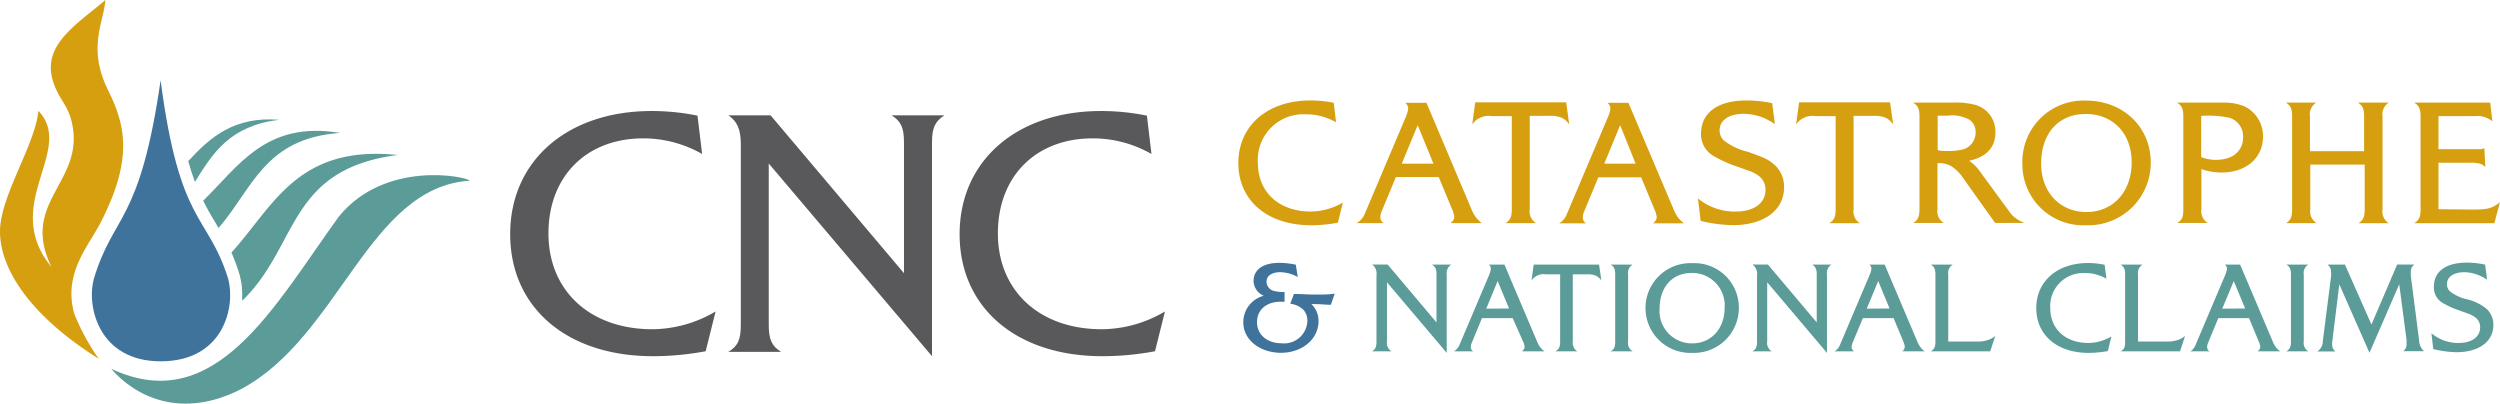<svg xmlns="http://www.w3.org/2000/svg" viewBox="0 0 302.44 48.84"><defs><style>.cls-1{fill:#59595b;}.cls-2{fill:#d59f0f;}.cls-3{fill:#40739c;}.cls-4{fill:#5b9b98;}</style></defs><g id="Layer_2" data-name="Layer 2"><g id="Layer_1-2" data-name="Layer 1"><path class="cls-1" d="M84.94,18.63a14.32,14.32,0,0,0-7.13-1.89c-6.86,0-11.46,4.59-11.46,11.5s5,11.59,12.58,11.59a15.22,15.22,0,0,0,7.64-2.15l-1.2,4.81a34.14,34.14,0,0,1-6.4.6c-10.38,0-17.25-5.88-17.25-14.76s6.91-14.9,17.12-14.9a27.64,27.64,0,0,1,5.54.56Z"/><path class="cls-1" d="M89.62,39.31V17.47c0-1.81-.43-2.79-1.51-3.52h5.11l16.14,19.1V17.25c0-1.8-.35-2.57-1.5-3.3h6.39c-1.12.73-1.5,1.5-1.5,3.3V43.09L93,19.78V39.31c0,1.76.38,2.58,1.5,3.26h-6.4C89.27,41.89,89.62,41.07,89.62,39.31Z"/><path class="cls-1" d="M139.3,18.63a14.23,14.23,0,0,0-7.12-1.89c-6.87,0-11.46,4.59-11.46,11.5s5,11.59,12.57,11.59a15.16,15.16,0,0,0,7.64-2.15l-1.2,4.81a34,34,0,0,1-6.39.6c-10.39,0-17.25-5.88-17.25-14.76s6.9-14.9,17.12-14.9a27.78,27.78,0,0,1,5.54.56Z"/><path class="cls-2" d="M161.63,14.79a7.3,7.3,0,0,0-1.4-.61,6.81,6.81,0,0,0-2.23-.35,5.52,5.52,0,0,0-5.83,5.86c0,3.56,2.56,5.9,6.4,5.9a7.81,7.81,0,0,0,3.89-1.09l-.61,2.44a17.31,17.31,0,0,1-3.26.31c-5.28,0-8.78-3-8.78-7.52s3.52-7.58,8.72-7.58a14.78,14.78,0,0,1,2.82.28Z"/><path class="cls-2" d="M165.08,25.92l5-11.8a3.33,3.33,0,0,0,.28-1,.94.94,0,0,0-.35-.68h2.56L178,25.28a5.54,5.54,0,0,0,.44.86,3.56,3.56,0,0,0,.83.85h-3.76c.31-.31.42-.48.42-.77a2.65,2.65,0,0,0-.24-.85l-1.64-3.95h-5.18l-1.73,4.17a1.8,1.8,0,0,0-.15.7.85.85,0,0,0,.39.7h-3.25A2.26,2.26,0,0,0,165.08,25.92Zm8.33-6.12-1.9-4.66-1.93,4.66Z"/><path class="cls-2" d="M182.89,25.33V14.05H180.5a2.43,2.43,0,0,0-2.4,1l.37-2.67h11l.37,2.67a2.54,2.54,0,0,0-.83-.77,3.37,3.37,0,0,0-1.57-.26h-2.38V25.33a1.64,1.64,0,0,0,.76,1.66h-3.69C182.71,26.64,182.89,26.22,182.89,25.33Z"/><path class="cls-2" d="M189.54,25.92l5-11.8a3.33,3.33,0,0,0,.28-1,.94.94,0,0,0-.35-.68H197l5.46,12.87a5.54,5.54,0,0,0,.44.86,3.56,3.56,0,0,0,.83.85H200c.31-.31.42-.48.42-.77a2.65,2.65,0,0,0-.24-.85l-1.64-3.95h-5.18l-1.73,4.17a1.8,1.8,0,0,0-.15.7.85.85,0,0,0,.39.7h-3.25A2.21,2.21,0,0,0,189.54,25.92Zm8.33-6.12L196,15.14l-1.92,4.66Z"/><path class="cls-2" d="M205.41,24A6.93,6.93,0,0,0,210,25.59c2.16,0,3.58-1,3.58-2.62a2.08,2.08,0,0,0-.89-1.75,4.55,4.55,0,0,0-1.21-.59l-1.39-.5a13.61,13.61,0,0,1-2.69-1.21,3,3,0,0,1-1.62-2.7c0-2.58,2-4.07,5.55-4.07a15.56,15.56,0,0,1,2.71.26l.35.07.33,2.53a9.48,9.48,0,0,0-1.33-.74,6.66,6.66,0,0,0-2.45-.5c-1.77,0-2.91.78-2.91,2a1.79,1.79,0,0,0,.44,1.16,7.43,7.43,0,0,0,2.93,1.42c2,.7,2.53.94,3.23,1.55a3.55,3.55,0,0,1,1.2,2.77c0,2.76-2.44,4.57-6.2,4.57a17.47,17.47,0,0,1-3.89-.52Z"/><path class="cls-2" d="M222.07,25.33V14.05h-2.38a2.44,2.44,0,0,0-2.41,1l.37-2.67h11l.38,2.67a2.75,2.75,0,0,0-.83-.77,3.44,3.44,0,0,0-1.58-.26h-2.38V25.33A1.63,1.63,0,0,0,225,27h-3.7C221.89,26.64,222.07,26.22,222.07,25.33Z"/><path class="cls-2" d="M232.21,25.33V14.1c0-.92-.18-1.32-.77-1.69H235l1.25,0a9.32,9.32,0,0,1,2.77.29,3.36,3.36,0,0,1,2.38,3.3c0,1.83-1.09,3-3.19,3.45a3,3,0,0,1,.57.44,5.65,5.65,0,0,1,.46.48l.37.48s.11.15.26.37l2.87,3.91.26.35a3.22,3.22,0,0,0,.81.88,4,4,0,0,0,1.13.61h-3.58l-3.8-5.33a5.17,5.17,0,0,0-1.49-1.53,3,3,0,0,0-1.68-.37v5.57a1.64,1.64,0,0,0,.76,1.66h-3.69C232,26.64,232.21,26.22,232.21,25.33Zm3.32-7.06a7.58,7.58,0,0,0,1.61-.13A2.1,2.1,0,0,0,239,16a1.79,1.79,0,0,0-.7-1.49,4.39,4.39,0,0,0-2.69-.52l-1.2,0v4.18C234.94,18.27,235.18,18.27,235.53,18.27Z"/><path class="cls-2" d="M252.35,12.17c4.5,0,7.84,3.19,7.84,7.5a7.56,7.56,0,0,1-7.82,7.58,7.37,7.37,0,0,1-7.71-7.43A7.4,7.4,0,0,1,252.35,12.17Zm.07,13.48c3.21,0,5.46-2.46,5.46-6s-2.27-5.86-5.57-5.86-5.38,2.38-5.38,6C246.93,23.25,249.2,25.65,252.42,25.65Z"/><path class="cls-2" d="M264.13,25.33V14.1c0-.92-.18-1.32-.77-1.69H268c.53,0,.88,0,1.05,0a6.54,6.54,0,0,1,2.49.46,4,4,0,0,1,2.23,3.67c0,2.56-2.05,4.33-5,4.33a7.5,7.5,0,0,1-2.45-.41v4.85a1.63,1.63,0,0,0,.77,1.66h-3.7C264,26.64,264.13,26.22,264.13,25.33Zm4.06-6c1.9,0,3.17-1.07,3.17-2.71a2.35,2.35,0,0,0-1.68-2.38,12.57,12.57,0,0,0-3.39-.22V19A4.81,4.81,0,0,0,268.19,19.34Z"/><path class="cls-2" d="M277.29,25.33V14.1c0-.92-.17-1.32-.76-1.69h3.69a1.67,1.67,0,0,0-.77,1.69v4.19H286V14.1c0-.92-.17-1.32-.76-1.69H289a1.67,1.67,0,0,0-.77,1.69V25.33A1.63,1.63,0,0,0,289,27h-3.69c.59-.35.76-.77.76-1.66V19.91h-6.58v5.42a1.63,1.63,0,0,0,.77,1.66h-3.69C277.12,26.64,277.29,26.22,277.29,25.33Z"/><path class="cls-2" d="M299.16,25.35c1.73,0,2.28-.13,3.15-.79l.13-.11L301.76,27h-9.7c.59-.35.77-.77.77-1.66V14.1c0-.92-.18-1.32-.77-1.69h9.2l.26,2.28-.08-.07a2.8,2.8,0,0,0-2.06-.57H295v4h4.41c.77,0,.88,0,1.14-.13l.11,2.28a1.57,1.57,0,0,0-.66-.4,4.16,4.16,0,0,0-1.26-.11H295v5.62Z"/><path class="cls-3" d="M151.65,34c0-1.39,1.16-2.2,3.11-2.2a10,10,0,0,1,2,.22l.24,1.5a4.38,4.38,0,0,0-2.14-.59c-1,0-1.64.44-1.64,1.15a1.18,1.18,0,0,0,1,1.14,4.32,4.32,0,0,0,1.18.1l0,1.18h-.44c-1.79,0-2.89,1-2.89,2.48s1.19,2.55,3,2.55a2.81,2.81,0,0,0,3.09-2.71,1.9,1.9,0,0,0-.5-1.36,2.7,2.7,0,0,0-1.57-.71l.44-1.18.44,0c.5,0,1.19.06,1.87.06h.85c.66,0,1,0,1.78-.11L161,36.87c-.64,0-1.22-.08-1.87-.08a4.65,4.65,0,0,0-.48,0,2.78,2.78,0,0,1,.86,2.07c0,2.17-2,3.82-4.53,3.82s-4.57-1.54-4.57-3.68a3.3,3.3,0,0,1,2.47-3.22A2,2,0,0,1,151.65,34Z"/><path class="cls-4" d="M166.52,41.3v-8A1.36,1.36,0,0,0,166,32h1.87l5.91,7V33.22c0-.66-.12-.94-.55-1.21h2.34a1.21,1.21,0,0,0-.55,1.21v9.47l-7.23-8.54V41.3a1.18,1.18,0,0,0,.55,1.2H166C166.39,42.24,166.52,42,166.52,41.3Z"/><path class="cls-4" d="M176.56,41.73l3.6-8.49a2.49,2.49,0,0,0,.2-.74.67.67,0,0,0-.25-.49H182l3.93,9.26a3.74,3.74,0,0,0,.31.61,2.59,2.59,0,0,0,.6.62h-2.7c.22-.22.3-.35.3-.55a1.88,1.88,0,0,0-.18-.62L183,38.49h-3.72l-1.24,3a1.3,1.3,0,0,0-.11.5.61.61,0,0,0,.28.51H175.9A1.72,1.72,0,0,0,176.56,41.73Zm6-4.41L181.18,34l-1.38,3.34Z"/><path class="cls-4" d="M188.74,41.3V33.19H187a1.72,1.72,0,0,0-1.72.74l.26-1.92h7.91l.27,1.92a1.88,1.88,0,0,0-.6-.55,2.4,2.4,0,0,0-1.13-.19h-1.72V41.3a1.19,1.19,0,0,0,.55,1.2h-2.65C188.61,42.24,188.74,42,188.74,41.3Z"/><path class="cls-4" d="M195.4,41.3V33.22c0-.66-.12-.94-.55-1.21h2.66a1.19,1.19,0,0,0-.55,1.21V41.3a1.18,1.18,0,0,0,.55,1.2h-2.66C195.28,42.24,195.4,42,195.4,41.3Z"/><path class="cls-4" d="M204.71,31.84a5.38,5.38,0,0,1,5.65,5.39,5.44,5.44,0,0,1-5.63,5.46,5.43,5.43,0,1,1,0-10.85Zm0,9.7c2.31,0,3.93-1.78,3.93-4.31a3.93,3.93,0,0,0-4-4.21c-2.33,0-3.87,1.71-3.87,4.34A3.91,3.91,0,0,0,204.76,41.54Z"/><path class="cls-4" d="M212.56,41.3v-8A1.36,1.36,0,0,0,212,32h1.87l5.91,7V33.22c0-.66-.13-.94-.55-1.21h2.34a1.19,1.19,0,0,0-.55,1.21v9.47l-7.23-8.54V41.3a1.18,1.18,0,0,0,.55,1.2H212C212.43,42.24,212.56,42,212.56,41.3Z"/><path class="cls-4" d="M222.59,41.73l3.6-8.49a2.29,2.29,0,0,0,.21-.74.67.67,0,0,0-.25-.49H228l3.93,9.26a3.08,3.08,0,0,0,.31.61,2.41,2.41,0,0,0,.6.62h-2.7a.72.72,0,0,0,.29-.55,1.81,1.81,0,0,0-.17-.62l-1.18-2.84h-3.72l-1.25,3a1.51,1.51,0,0,0-.11.5.63.63,0,0,0,.29.51h-2.35A1.6,1.6,0,0,0,222.59,41.73Zm6-4.41L227.22,34l-1.39,3.34Z"/><path class="cls-4" d="M234.14,41.3V33.22c0-.66-.13-.94-.55-1.21h2.65a1.19,1.19,0,0,0-.55,1.21v8.1h3.63a3.72,3.72,0,0,0,1.15-.18,2.56,2.56,0,0,0,.91-.5l-.61,1.86h-7.18C234,42.24,234.14,42,234.14,41.3Z"/><path class="cls-4" d="M254.83,33.72a5.4,5.4,0,0,0-1-.44,5,5,0,0,0-1.6-.25,4,4,0,0,0-4.2,4.22c0,2.56,1.84,4.24,4.61,4.24a5.53,5.53,0,0,0,2.79-.79L255,42.47a13.08,13.08,0,0,1-2.34.22c-3.8,0-6.32-2.16-6.32-5.41s2.53-5.46,6.27-5.46a10,10,0,0,1,2,.21Z"/><path class="cls-4" d="M257.09,41.3V33.22c0-.66-.13-.94-.55-1.21h2.66a1.19,1.19,0,0,0-.55,1.21v8.1h3.63a3.83,3.83,0,0,0,1.15-.18,2.74,2.74,0,0,0,.91-.5l-.61,1.86h-7.19C257,42.24,257.09,42,257.09,41.3Z"/><path class="cls-4" d="M265.61,41.73l3.6-8.49a2.49,2.49,0,0,0,.2-.74.67.67,0,0,0-.25-.49H271l3.93,9.26a3.08,3.08,0,0,0,.31.61,2.41,2.41,0,0,0,.6.62h-2.7c.22-.22.3-.35.3-.55a1.88,1.88,0,0,0-.18-.62l-1.18-2.84h-3.72l-1.24,3a1.3,1.3,0,0,0-.11.5.61.61,0,0,0,.28.51H265A1.72,1.72,0,0,0,265.61,41.73Zm6-4.41L270.23,34l-1.39,3.34Z"/><path class="cls-4" d="M277.15,41.3V33.22c0-.66-.13-.94-.55-1.21h2.65a1.19,1.19,0,0,0-.55,1.21V41.3a1.18,1.18,0,0,0,.55,1.2H276.6C277,42.24,277.15,42,277.15,41.3Z"/><path class="cls-4" d="M281,41.29l1-7.82a4.55,4.55,0,0,0,0-.61,1,1,0,0,0-.44-.85h2.12l3.21,7.25L290,32h2.09a1,1,0,0,0-.44.9,3.06,3.06,0,0,0,0,.47l1,7.76a1.81,1.81,0,0,0,.21.85,1.78,1.78,0,0,0,.4.51h-2.53a1,1,0,0,0,.4-.93,3.39,3.39,0,0,0,0-.47l-.88-6.7-3.6,8.29L283,34.4l-.86,7a1.42,1.42,0,0,0,0,.3,1,1,0,0,0,.39.82h-2.21A1.39,1.39,0,0,0,281,41.29Z"/><path class="cls-4" d="M294.14,40.31a5,5,0,0,0,3.32,1.18c1.56,0,2.58-.74,2.58-1.89a1.46,1.46,0,0,0-.65-1.25,3.44,3.44,0,0,0-.86-.43l-1-.36a10.5,10.5,0,0,1-1.93-.86,2.16,2.16,0,0,1-1.16-2c0-1.86,1.44-2.93,4-2.93a10.94,10.94,0,0,1,1.95.19l.25.05.24,1.82a5.93,5.93,0,0,0-1-.53,4.87,4.87,0,0,0-1.76-.37c-1.28,0-2.1.57-2.1,1.45a1.24,1.24,0,0,0,.32.83,5.21,5.21,0,0,0,2.11,1,5.94,5.94,0,0,1,2.32,1.11,2.6,2.6,0,0,1,.87,2c0,2-1.76,3.29-4.47,3.29a12.77,12.77,0,0,1-2.8-.38Z"/><path class="cls-4" d="M26.44,27.58c4.16-4.8,5.55-10.86,14.72-11.5-9-1.5-12.27,4-16.58,8.2l.21.41C25.31,25.72,25.87,26.61,26.44,27.58Z"/><path class="cls-4" d="M41,26.19C33.17,37,26.07,50.54,13.47,44.62L13,44.07c3.23,4.11,9.06,6.65,16.17,3,11.9-6.34,15.42-24.45,27.66-25.21C56.5,21.37,46.62,19.3,41,26.19Z"/><path class="cls-4" d="M29,33.3h0a8.79,8.79,0,0,1,.3,2.35c0,.24,0,.48,0,.73,6.88-6.63,5.42-15.88,18.8-17.63C35.94,17.49,33.06,25,28,30.55a26.34,26.34,0,0,1,1,2.72Z"/><path class="cls-4" d="M33.77,14.49c-5.43-.43-8.33,2.1-11,5,.27.95.54,1.78.81,2.52C25.75,18.52,27.79,15.22,33.77,14.49Z"/><path class="cls-3" d="M19.43,43.71c-7.51,0-9-6.71-8.07-10,2.37-7.89,5.56-6.6,8.07-24,2.3,17.65,5.7,16.12,8.17,24C28.51,37,27.14,43.71,19.43,43.71Z"/><path class="cls-2" d="M13.08,10.92C10.55,5.8,12.53,2.8,12.75,0,9.14,3.07,5,5.49,6.44,9.91c.73,2.28,1.89,2.77,2.35,5.39,1.2,6.84-6.37,9.27-2.56,17C0,24.77,9.16,18.17,4.65,13.41,4.23,17.6,0,23.73,0,28c0,4.78,4,10.43,11.94,15.4A27.53,27.53,0,0,1,9,38C7.56,33,10.81,29.7,12.3,26.68,16.14,19.06,15.13,15.09,13.08,10.92Z"/></g></g></svg>
